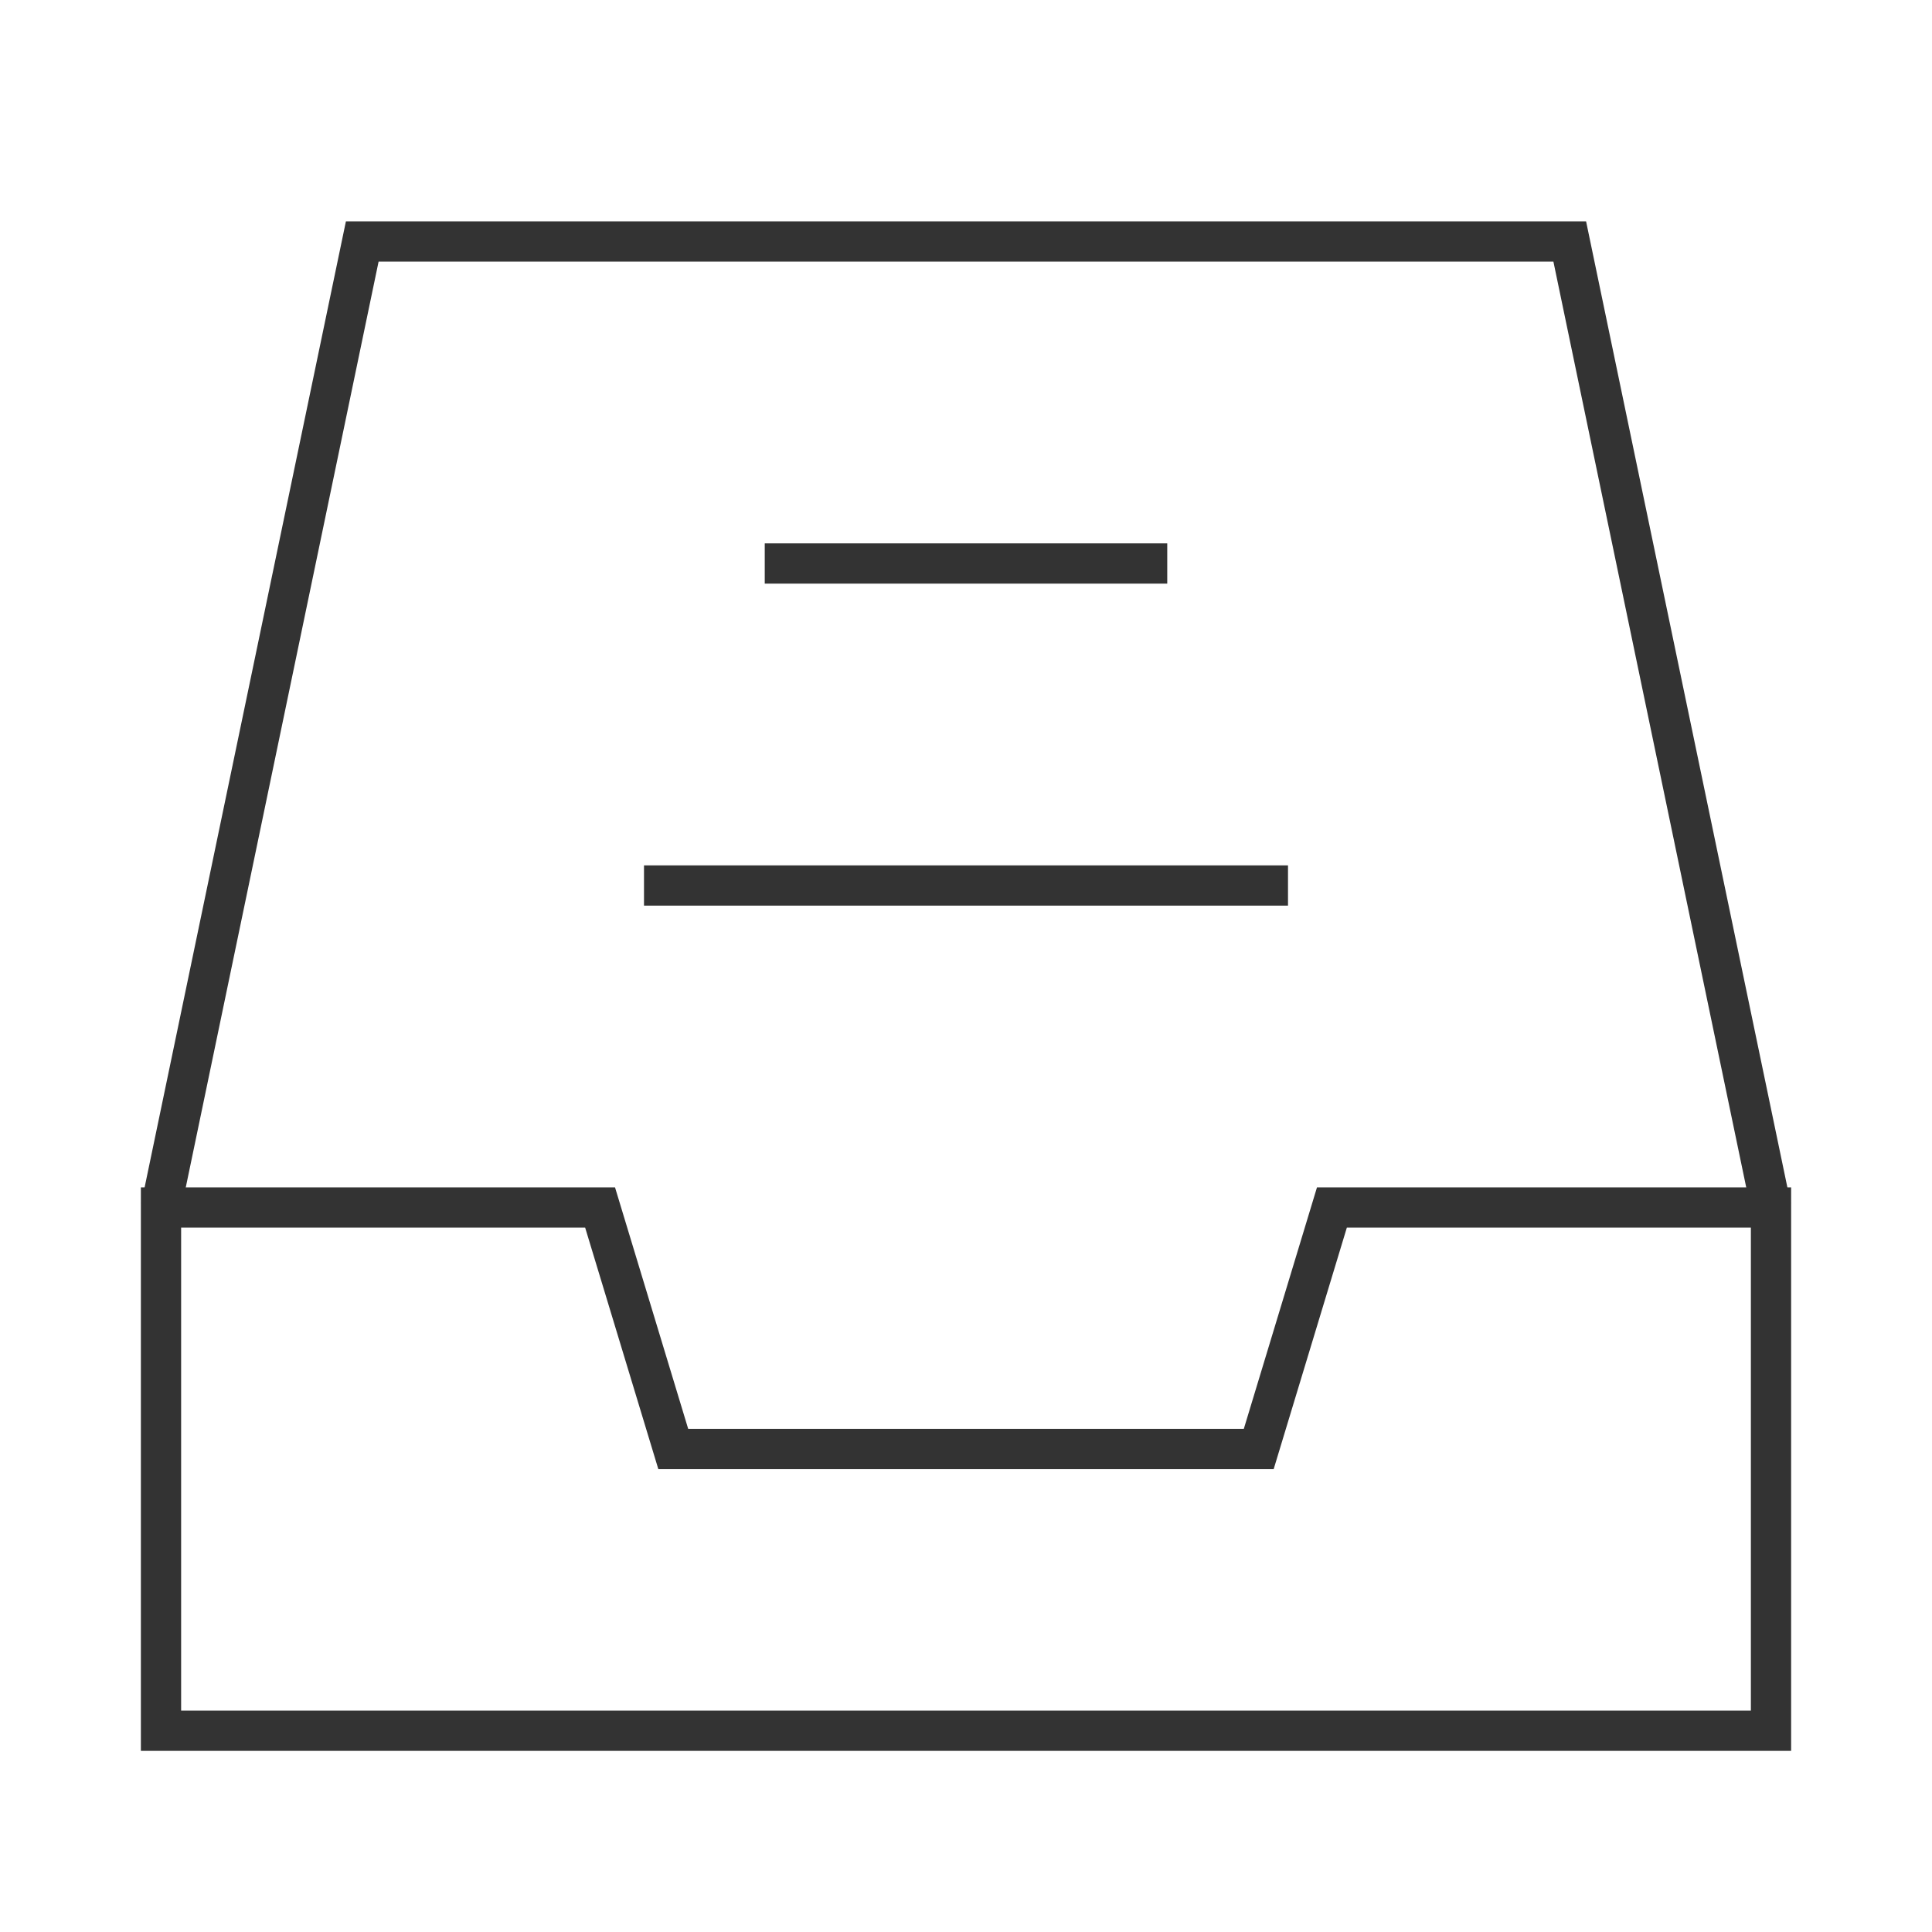 <?xml version="1.0" encoding="iso-8859-1"?>
<svg version="1.1" id="&#x56FE;&#x5C42;_1" xmlns="http://www.w3.org/2000/svg" xmlns:xlink="http://www.w3.org/1999/xlink" x="0px"
	 y="0px" viewBox="0 0 24 24" style="enable-background:new 0 0 24 24;" xml:space="preserve">
<polygon style="fill:#333333;" points="21.755,15.051 19.297,3.25 4.703,3.25 2.245,15.051 1.755,14.949 4.297,2.75 19.703,2.75 
	22.245,14.949 "/>
<path style="fill:#333333;" d="M22.25,21.75H1.75v-7h5.89l0.909,3h6.902l0.909-3h5.89V21.75z M2.25,21.25h19.5v-6h-5.019l-0.909,3
	H8.178l-0.909-3H2.25V21.25z"/>
<rect x="9.5" y="6.75" style="fill:#333333;" width="5" height="0.5"/>
<rect x="8" y="10.75" style="fill:#333333;" width="8" height="0.5"/>
</svg>






